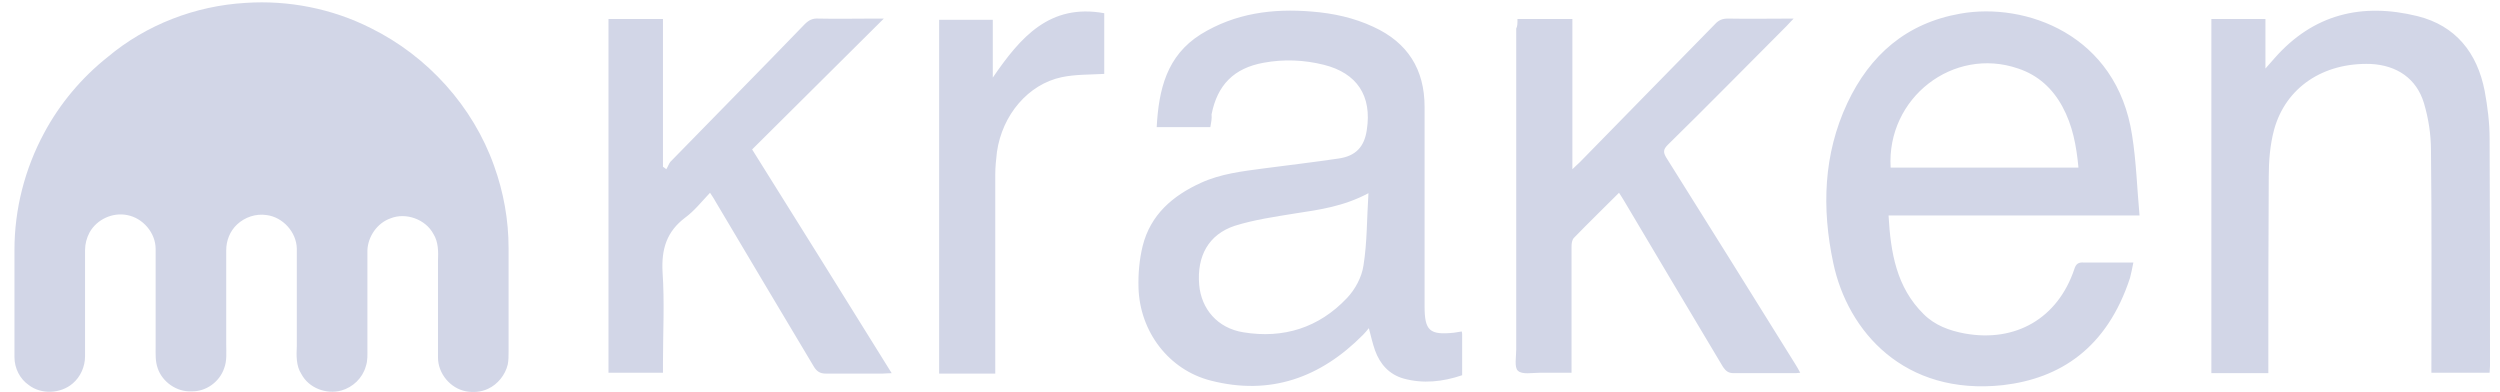 <svg width="102" height="16" viewBox="0 0 102 16" fill="none" xmlns="http://www.w3.org/2000/svg">
<g id="kraken-vector-logo 1" clip-path="url(#clip0_4668_94747)">
<path id="_x23_0da8ffff_1_" d="M10.021 0.118C11.773 -1.99303e-05 13.558 0.354 15.125 1.145C17.449 2.291 19.301 4.345 20.16 6.771C20.548 7.848 20.75 8.977 20.75 10.122V14.35C20.75 14.518 20.75 14.703 20.716 14.872C20.615 15.293 20.312 15.68 19.908 15.865C19.621 16 19.301 16.017 19.015 15.966C18.375 15.848 17.87 15.242 17.87 14.585C17.87 13.272 17.87 11.958 17.87 10.644C17.887 10.274 17.887 9.869 17.685 9.549C17.365 8.943 16.556 8.657 15.933 8.909C15.394 9.095 15.007 9.651 14.99 10.223C14.99 11.554 14.99 12.884 14.99 14.215C14.99 14.467 15.007 14.72 14.922 14.956C14.788 15.427 14.4 15.798 13.929 15.933C13.306 16.101 12.598 15.832 12.295 15.259C12.076 14.922 12.093 14.501 12.11 14.114C12.11 12.783 12.11 11.47 12.11 10.139C12.093 9.465 11.537 8.859 10.88 8.775C10.443 8.707 9.988 8.859 9.668 9.162C9.381 9.432 9.23 9.819 9.23 10.206V14.063C9.23 14.383 9.264 14.72 9.146 15.023C8.96 15.579 8.405 15.983 7.815 15.966C7.209 16 6.619 15.579 6.434 15.023C6.333 14.737 6.35 14.45 6.35 14.147C6.35 12.817 6.35 11.486 6.35 10.156C6.35 9.499 5.828 8.893 5.188 8.775C4.598 8.657 3.958 8.943 3.655 9.482C3.537 9.701 3.47 9.954 3.47 10.206V14.535C3.47 14.956 3.285 15.377 2.965 15.646C2.476 16.067 1.685 16.101 1.179 15.714C0.809 15.461 0.59 15.023 0.59 14.568V10.19C0.59 8.539 1.011 6.888 1.802 5.423C2.442 4.227 3.335 3.166 4.396 2.324C5.962 1.01 7.967 0.236 10.021 0.118Z" fill="#D2D6E7"/>
<path id="Vector" d="M49.382 5.187H47.193C47.277 3.655 47.597 2.274 48.995 1.398C50.392 0.539 51.925 0.337 53.525 0.472C54.384 0.539 55.243 0.724 56.035 1.095C57.432 1.735 58.123 2.829 58.123 4.362C58.123 7.074 58.123 9.785 58.123 12.497C58.123 13.491 58.325 13.676 59.319 13.575C59.42 13.558 59.538 13.541 59.639 13.524C59.656 13.575 59.656 13.625 59.656 13.659V15.309C58.864 15.579 58.056 15.663 57.264 15.444C56.675 15.276 56.304 14.855 56.102 14.299C56.001 14.013 55.934 13.709 55.849 13.389C55.765 13.491 55.698 13.575 55.614 13.659C53.879 15.411 51.824 16.151 49.399 15.528C47.681 15.091 46.502 13.524 46.451 11.739C46.435 11.166 46.485 10.594 46.62 10.038C46.94 8.758 47.849 7.983 48.995 7.461C49.803 7.09 50.679 6.989 51.555 6.872C52.582 6.737 53.593 6.619 54.62 6.467C55.31 6.366 55.664 5.996 55.765 5.305C55.984 3.907 55.361 2.981 54.014 2.644C53.205 2.442 52.38 2.408 51.555 2.56C50.342 2.779 49.668 3.469 49.432 4.665C49.449 4.834 49.416 5.002 49.382 5.187ZM55.833 7.882C54.822 8.421 53.845 8.556 52.851 8.707C52.026 8.842 51.184 8.96 50.376 9.213C49.315 9.566 48.826 10.442 48.927 11.621C49.011 12.598 49.668 13.389 50.729 13.558C52.363 13.827 53.811 13.373 54.957 12.16C55.294 11.806 55.563 11.301 55.63 10.829C55.782 9.886 55.765 8.926 55.833 7.882ZM87.041 10.711C86.99 10.947 86.957 11.149 86.906 11.335C85.963 14.215 84.043 15.444 81.719 15.714C77.694 16.151 75.386 13.524 74.797 10.728C74.325 8.505 74.392 6.299 75.369 4.21C76.296 2.24 77.778 0.943 79.984 0.556C82.628 0.084 86.367 1.398 86.99 5.524C87.159 6.585 87.192 7.68 87.293 8.792H77.053C77.138 10.307 77.374 11.722 78.485 12.817C78.94 13.271 79.529 13.491 80.169 13.608C82.241 13.979 83.959 12.985 84.632 10.981C84.7 10.762 84.801 10.695 85.02 10.711C85.677 10.711 86.334 10.711 87.041 10.711ZM77.138 6.838H84.801C84.717 5.945 84.565 5.12 84.144 4.345C83.74 3.604 83.15 3.065 82.342 2.796C79.698 1.886 76.969 3.992 77.138 6.838ZM92.548 15.225H90.224V0.775H92.43V2.796C92.599 2.61 92.7 2.493 92.801 2.375C94.384 0.573 96.371 0.101 98.628 0.657C100.195 1.044 101.07 2.156 101.374 3.705C101.491 4.345 101.576 5.002 101.576 5.642C101.592 8.741 101.592 11.84 101.592 14.939C101.592 15.023 101.576 15.107 101.576 15.208H99.201V14.821C99.201 11.924 99.218 9.027 99.184 6.13C99.184 5.49 99.083 4.834 98.898 4.21C98.595 3.2 97.786 2.661 96.725 2.61C94.788 2.543 93.256 3.57 92.784 5.288C92.616 5.912 92.565 6.568 92.565 7.225C92.548 9.768 92.548 12.295 92.548 14.804V15.225ZM61.913 0.775H64.153V6.905C64.287 6.77 64.371 6.703 64.456 6.619C66.291 4.749 68.127 2.863 69.963 0.994C70.115 0.825 70.266 0.758 70.502 0.758C71.361 0.775 72.237 0.758 73.18 0.758C73.045 0.893 72.978 0.977 72.894 1.061C71.277 2.678 69.677 4.312 68.043 5.912C67.858 6.097 67.858 6.215 67.976 6.417C69.744 9.229 71.496 12.042 73.247 14.855C73.315 14.956 73.365 15.057 73.449 15.208C73.331 15.225 73.247 15.225 73.146 15.225C72.338 15.225 71.546 15.225 70.738 15.225C70.519 15.225 70.418 15.141 70.3 14.973C68.953 12.716 67.605 10.459 66.258 8.185C66.19 8.084 66.14 7.983 66.056 7.865C65.433 8.488 64.826 9.078 64.22 9.701C64.136 9.785 64.119 9.937 64.119 10.055C64.119 11.638 64.119 13.221 64.119 14.804V15.208C63.681 15.208 63.243 15.208 62.822 15.208C62.519 15.208 62.098 15.293 61.929 15.124C61.778 14.989 61.862 14.552 61.862 14.248V1.162C61.913 1.078 61.913 0.943 61.913 0.775ZM36.06 0.758C34.241 2.56 32.472 4.328 30.687 6.097C32.607 9.162 34.477 12.16 36.38 15.225C36.228 15.225 36.127 15.242 36.026 15.242C35.251 15.242 34.46 15.242 33.685 15.242C33.466 15.242 33.331 15.158 33.214 14.973C31.866 12.716 30.519 10.459 29.171 8.185C29.121 8.084 29.053 8 28.969 7.865C28.633 8.219 28.329 8.606 27.959 8.876C27.201 9.448 26.982 10.156 27.032 11.099C27.117 12.328 27.049 13.575 27.049 14.804V15.208H24.826V0.775H27.049V6.804C27.1 6.838 27.15 6.872 27.184 6.905C27.251 6.804 27.285 6.686 27.352 6.602C29.171 4.733 31.007 2.88 32.826 0.994C32.995 0.825 33.146 0.741 33.399 0.758C34.157 0.775 34.915 0.758 35.672 0.758C35.79 0.758 35.891 0.758 36.06 0.758ZM40.506 3.166C41.635 1.516 42.83 0.135 45.053 0.539V3.015C44.464 3.048 43.875 3.032 43.319 3.149C41.955 3.436 40.894 4.682 40.675 6.198C40.641 6.501 40.607 6.804 40.607 7.107C40.607 9.684 40.607 12.261 40.607 14.838V15.242H38.317V0.808H40.506C40.506 1.566 40.506 2.324 40.506 3.166Z" fill="#D2D6E7"/>
</g>
<defs>
<clipPath id="clip0_4668_94747">
<rect width="101.053" height="16" fill="white" transform="translate(0.59)"/>
</clipPath>
</defs>
</svg>
